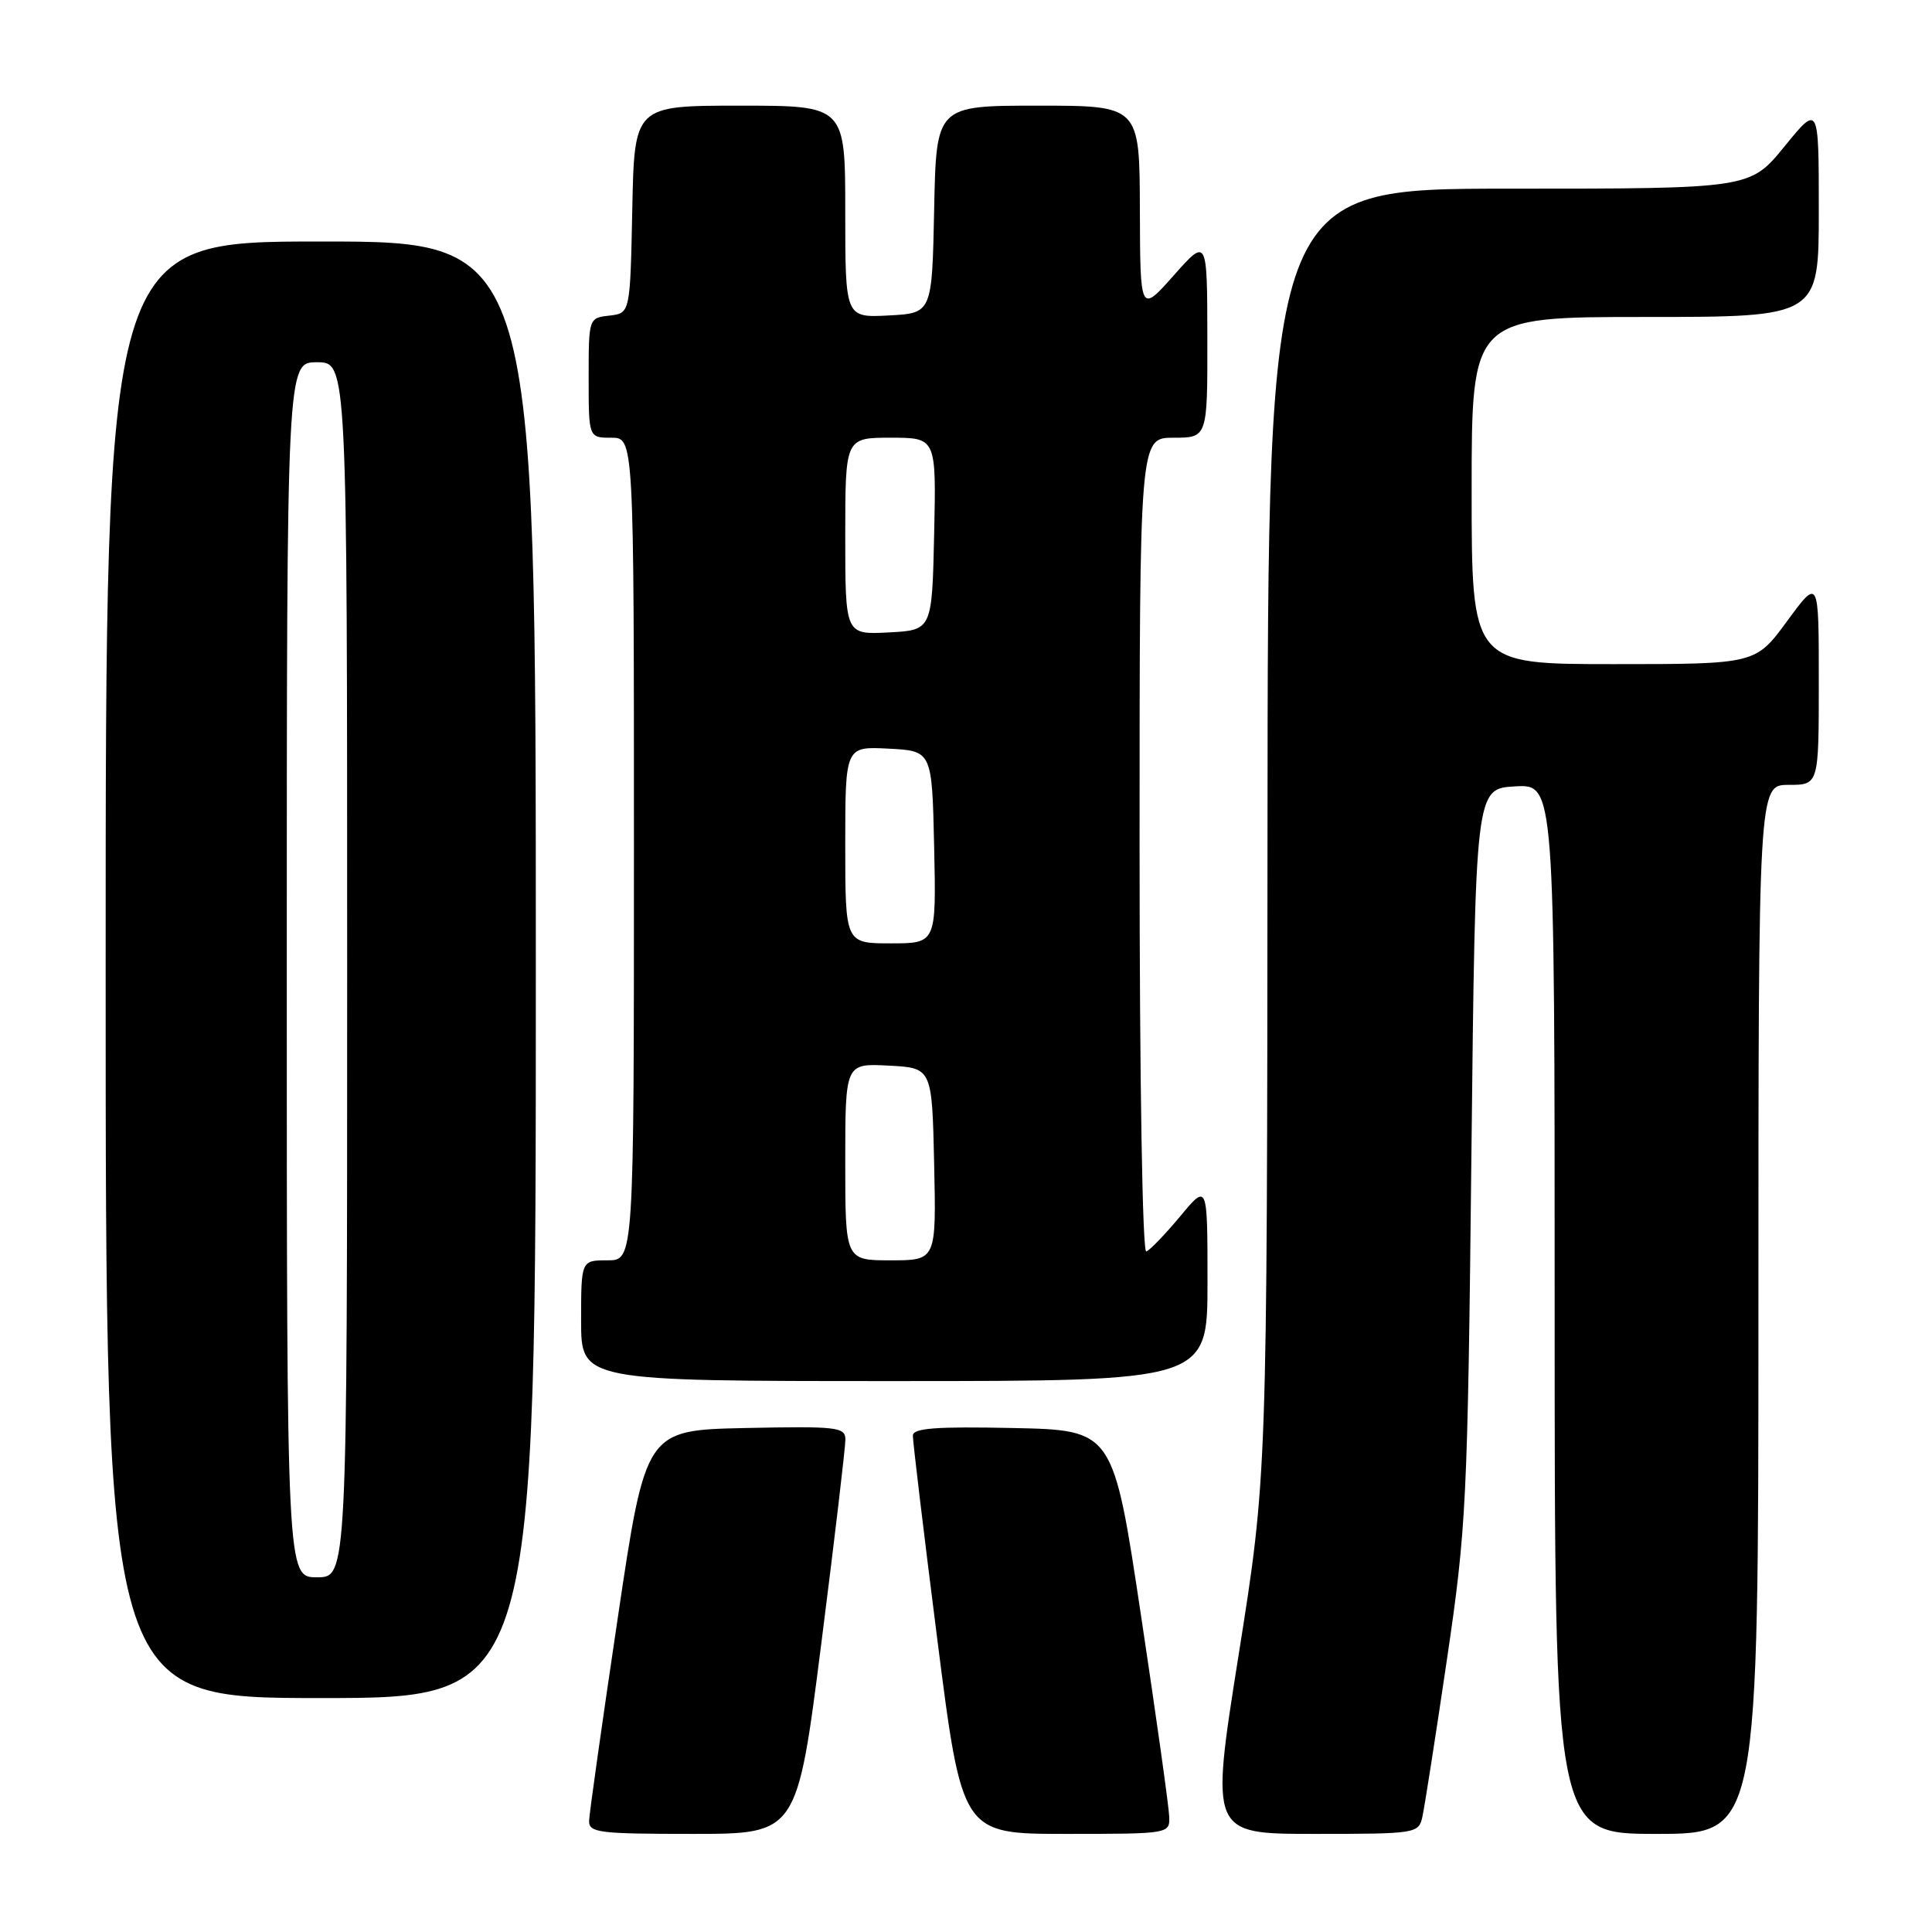 <?xml version="1.0" encoding="UTF-8" standalone="no"?>
<!DOCTYPE svg PUBLIC "-//W3C//DTD SVG 1.1//EN" "http://www.w3.org/Graphics/SVG/1.1/DTD/svg11.dtd" >
<svg xmlns="http://www.w3.org/2000/svg" xmlns:xlink="http://www.w3.org/1999/xlink" version="1.1" viewBox="0 0 256 256">
 <g >
 <path fill="currentColor"
d=" M 108.83 217.75 C 110.60 203.86 112.03 191.70 112.02 190.72 C 112.00 189.09 110.88 188.97 98.78 189.22 C 85.55 189.50 85.55 189.50 81.84 214.50 C 79.79 228.25 78.09 240.29 78.06 241.25 C 78.01 242.84 79.30 243.00 91.81 243.00 C 105.62 243.00 105.62 243.00 108.83 217.75 Z  M 154.93 240.75 C 154.90 239.51 153.21 227.47 151.18 214.00 C 147.50 189.50 147.50 189.50 134.25 189.22 C 124.03 189.01 120.99 189.23 120.96 190.22 C 120.94 190.92 122.40 203.09 124.20 217.25 C 127.48 243.00 127.48 243.00 141.24 243.00 C 154.86 243.00 155.00 242.98 154.93 240.75 Z  M 188.47 240.75 C 188.75 239.51 190.21 230.18 191.71 220.00 C 194.31 202.39 194.47 199.17 194.97 153.00 C 195.50 104.50 195.50 104.50 200.75 104.20 C 206.00 103.90 206.00 103.90 206.00 173.45 C 206.00 243.00 206.00 243.00 219.50 243.00 C 233.00 243.00 233.00 243.00 233.00 173.50 C 233.00 104.00 233.00 104.00 237.00 104.00 C 241.00 104.00 241.00 104.00 241.00 90.29 C 241.00 76.58 241.00 76.58 236.81 82.29 C 232.62 88.00 232.62 88.00 213.81 88.00 C 195.00 88.00 195.00 88.00 195.00 65.00 C 195.00 42.00 195.00 42.00 218.00 42.00 C 241.00 42.00 241.00 42.00 241.00 27.91 C 241.00 13.82 241.00 13.82 236.45 19.41 C 231.89 25.00 231.89 25.00 199.95 25.00 C 168.00 25.00 168.00 25.00 167.95 110.25 C 167.90 195.50 167.90 195.50 164.13 219.25 C 160.36 243.00 160.36 243.00 174.16 243.00 C 187.66 243.00 187.97 242.95 188.47 240.75 Z  M 71.00 128.50 C 71.00 32.00 71.00 32.00 42.50 32.00 C 14.00 32.00 14.00 32.00 14.00 128.50 C 14.00 225.00 14.00 225.00 42.50 225.00 C 71.00 225.00 71.00 225.00 71.00 128.50 Z  M 160.00 169.91 C 160.00 156.81 160.00 156.81 156.39 161.16 C 154.40 163.54 152.38 165.65 151.89 165.83 C 151.38 166.03 151.00 143.22 151.00 112.08 C 151.00 58.00 151.00 58.00 155.50 58.00 C 160.00 58.00 160.00 58.00 159.98 44.75 C 159.96 31.50 159.96 31.50 155.52 36.50 C 151.08 41.50 151.08 41.50 151.04 27.75 C 151.00 14.00 151.00 14.00 137.53 14.00 C 124.06 14.00 124.06 14.00 123.78 27.75 C 123.50 41.50 123.50 41.50 117.75 41.80 C 112.00 42.10 112.00 42.10 112.00 28.05 C 112.00 14.00 112.00 14.00 98.03 14.00 C 84.06 14.00 84.06 14.00 83.78 27.75 C 83.50 41.50 83.50 41.50 80.75 41.82 C 78.01 42.13 78.00 42.15 78.00 50.07 C 78.00 58.00 78.00 58.00 81.00 58.00 C 84.00 58.00 84.00 58.00 84.00 112.50 C 84.00 167.00 84.00 167.00 80.50 167.00 C 77.00 167.00 77.00 167.00 77.00 175.00 C 77.00 183.00 77.00 183.00 118.50 183.00 C 160.00 183.00 160.00 183.00 160.00 169.91 Z  M 38.00 128.50 C 38.00 48.00 38.00 48.00 42.00 48.00 C 46.00 48.00 46.00 48.00 46.00 128.50 C 46.00 209.00 46.00 209.00 42.00 209.00 C 38.00 209.00 38.00 209.00 38.00 128.50 Z  M 112.00 153.95 C 112.00 140.90 112.00 140.90 117.75 141.20 C 123.50 141.50 123.50 141.50 123.78 154.25 C 124.06 167.00 124.06 167.00 118.03 167.00 C 112.00 167.00 112.00 167.00 112.00 153.95 Z  M 112.00 111.95 C 112.00 98.90 112.00 98.90 117.75 99.20 C 123.50 99.50 123.50 99.50 123.78 112.25 C 124.06 125.00 124.06 125.00 118.03 125.00 C 112.00 125.00 112.00 125.00 112.00 111.95 Z  M 112.00 71.05 C 112.00 58.00 112.00 58.00 118.03 58.00 C 124.06 58.00 124.06 58.00 123.78 70.75 C 123.50 83.50 123.50 83.50 117.75 83.80 C 112.00 84.10 112.00 84.10 112.00 71.05 Z "/>
</g>
</svg>